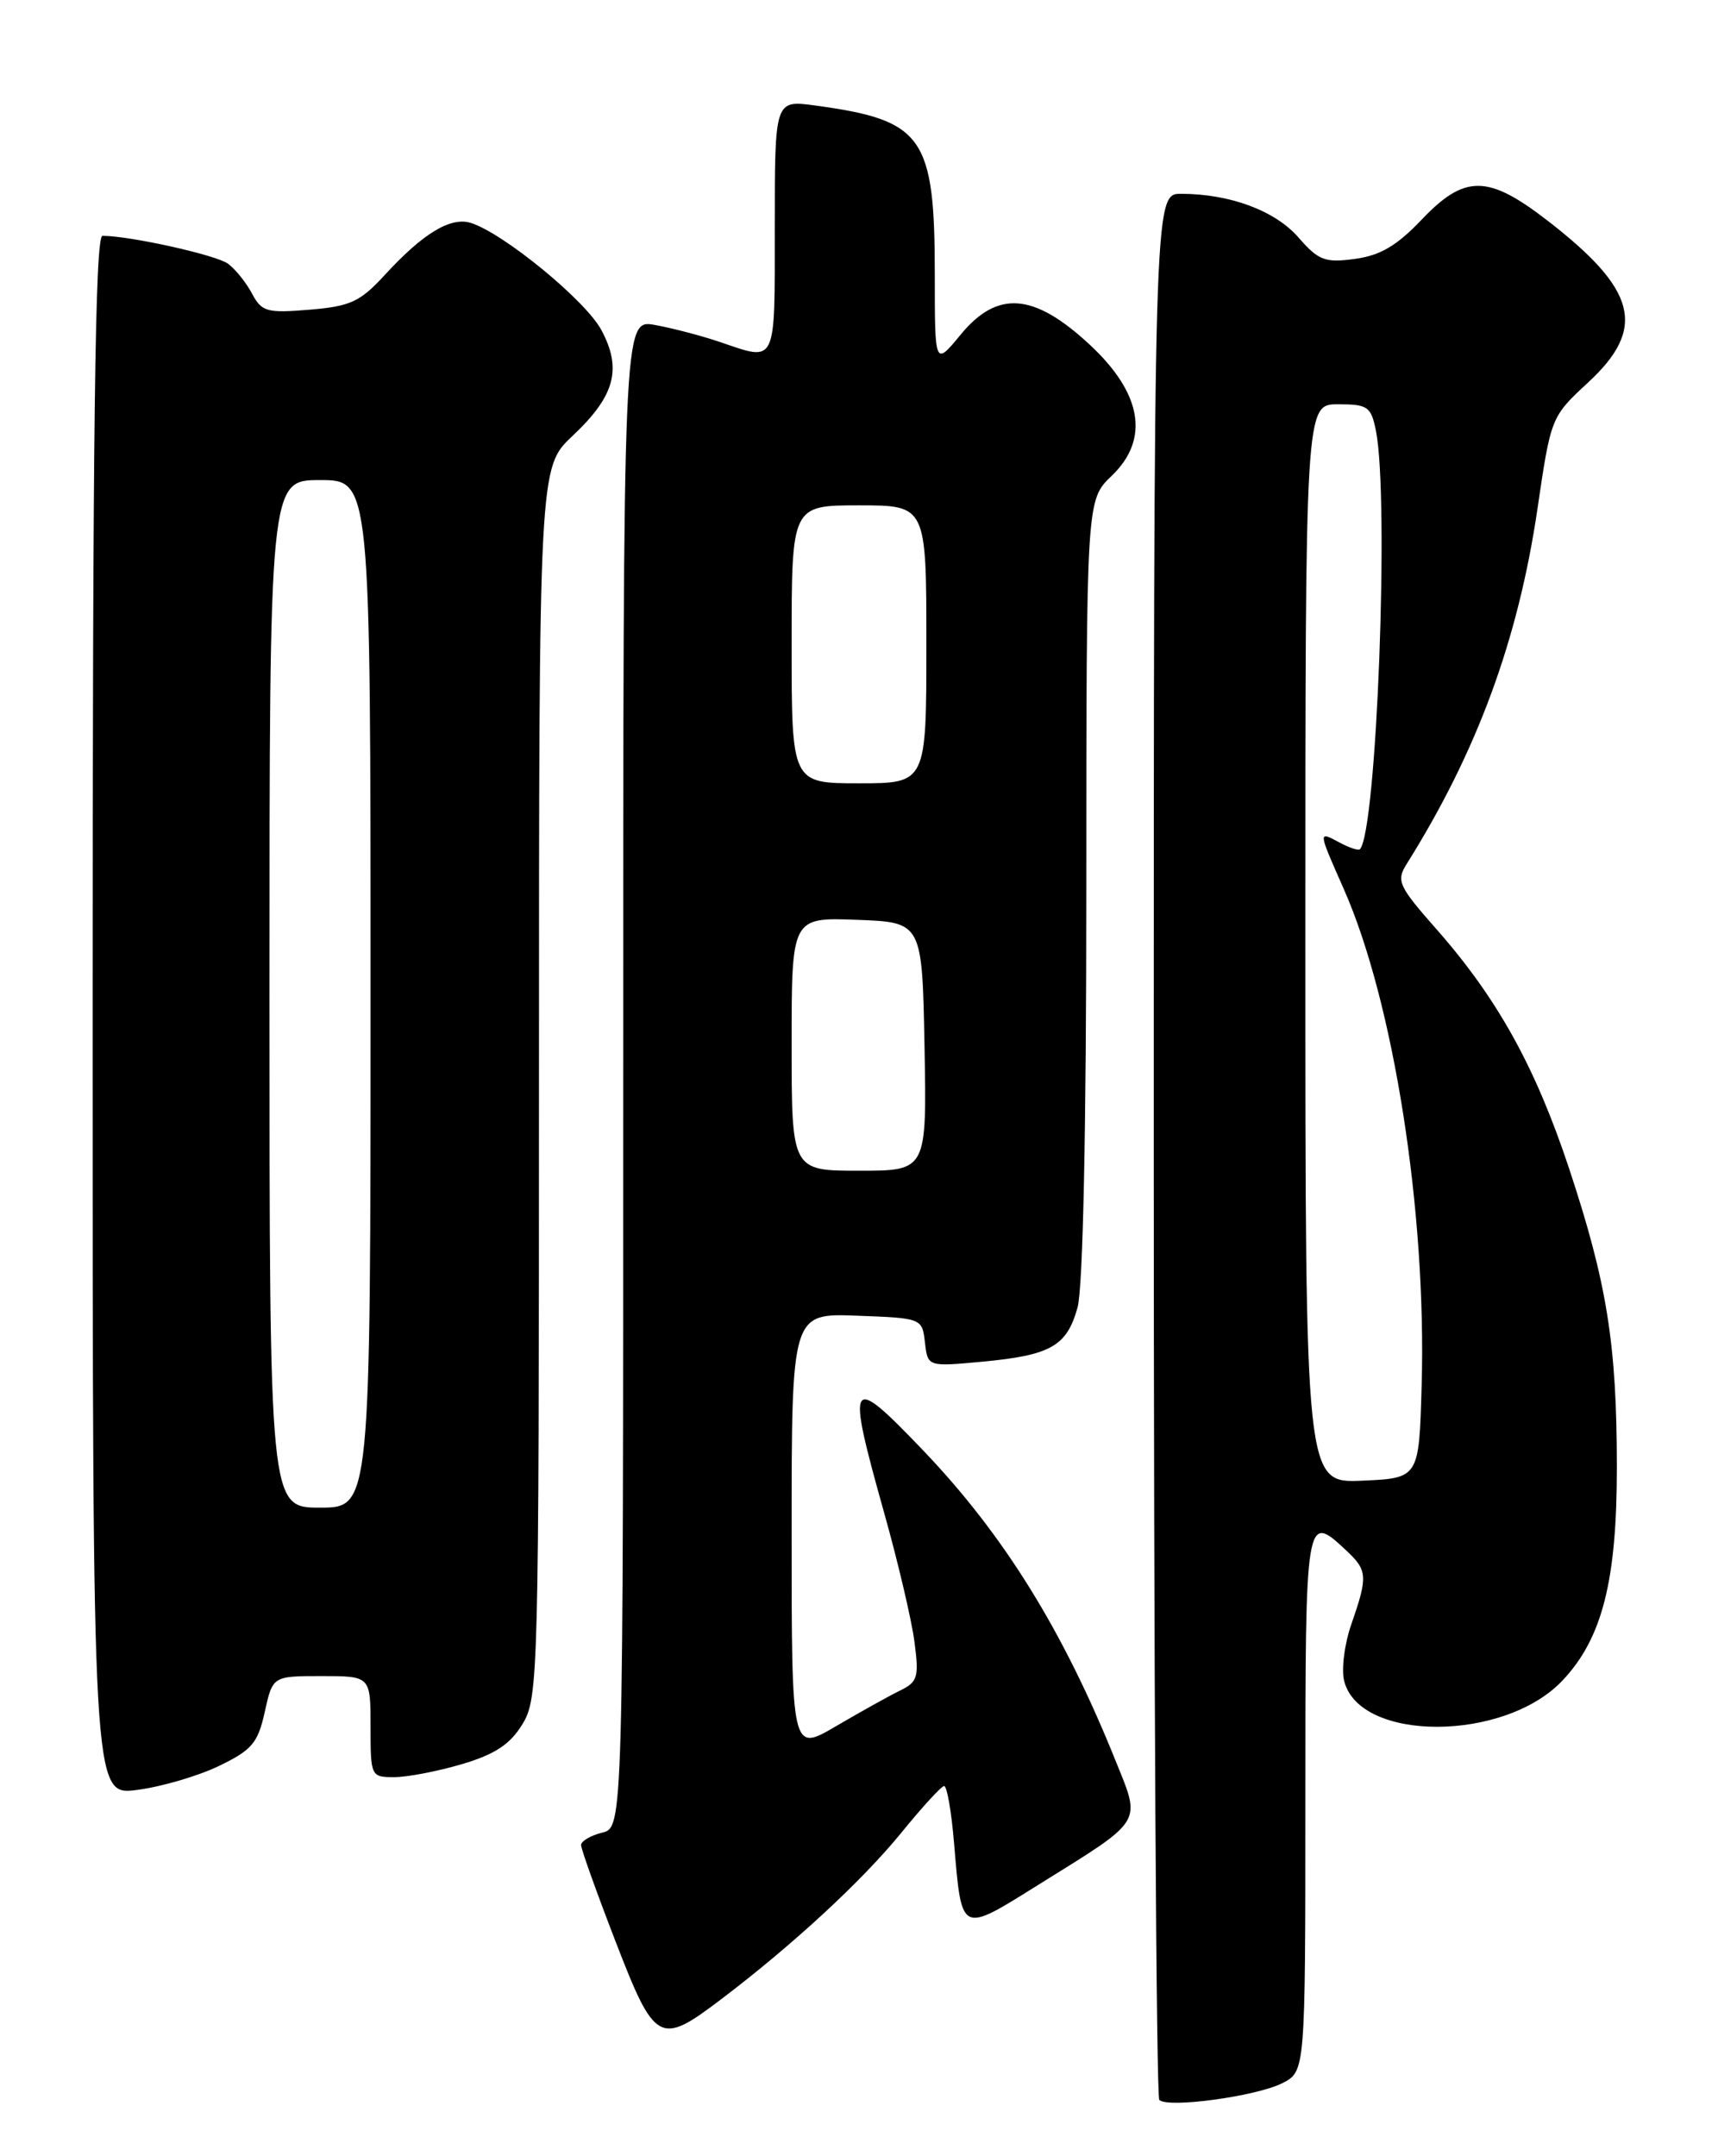 <?xml version="1.0" encoding="UTF-8" standalone="no"?>
<!DOCTYPE svg PUBLIC "-//W3C//DTD SVG 1.1//EN" "http://www.w3.org/Graphics/SVG/1.1/DTD/svg11.dtd" >
<svg xmlns="http://www.w3.org/2000/svg" xmlns:xlink="http://www.w3.org/1999/xlink" version="1.1" viewBox="0 0 204 256">
 <g >
 <path fill="currentColor"
d=" M 152.25 247.34 C 155.00 245.95 155.00 245.95 155.00 213.97 C 155.00 179.77 155.03 179.58 159.81 184.04 C 162.39 186.44 162.44 187.14 160.48 192.79 C 159.65 195.15 159.26 198.20 159.61 199.58 C 161.44 206.86 178.65 206.83 185.54 199.52 C 190.26 194.52 192.00 187.68 191.99 174.14 C 191.98 159.55 190.82 152.33 186.31 138.71 C 182.31 126.66 177.80 118.52 170.54 110.29 C 166.09 105.24 165.78 104.58 167.00 102.63 C 175.39 89.26 180.27 76.00 182.57 60.36 C 184.16 49.54 184.18 49.48 188.58 45.41 C 195.55 38.96 194.40 34.41 183.70 26.15 C 176.66 20.72 173.91 20.71 168.79 26.10 C 165.86 29.18 163.88 30.34 160.88 30.74 C 157.33 31.22 156.57 30.93 154.19 28.20 C 151.41 25.01 146.06 23.02 140.25 23.01 C 137.00 23.00 137.00 23.00 137.00 135.83 C 137.00 197.89 137.30 248.96 137.66 249.32 C 138.66 250.33 149.15 248.90 152.25 247.34 Z  M 85.67 237.34 C 94.17 230.89 102.37 223.31 107.00 217.63 C 109.47 214.59 111.77 212.08 112.10 212.05 C 112.44 212.02 112.97 215.04 113.28 218.75 C 114.21 229.72 113.97 229.60 123.33 223.76 C 135.94 215.91 135.51 216.60 132.43 208.96 C 126.23 193.57 119.19 182.23 109.66 172.25 C 100.77 162.95 100.45 163.45 104.98 179.59 C 106.62 185.42 108.24 192.31 108.58 194.89 C 109.14 199.14 108.98 199.70 106.85 200.73 C 105.56 201.36 102.14 203.27 99.25 204.96 C 94.00 208.04 94.00 208.04 94.00 181.98 C 94.00 155.92 94.00 155.92 101.75 156.21 C 109.47 156.50 109.50 156.51 109.83 159.39 C 110.16 162.27 110.16 162.27 116.57 161.68 C 124.78 160.91 126.67 159.84 127.95 155.24 C 128.60 152.90 128.99 134.19 128.99 105.44 C 129.00 59.37 129.00 59.37 132.00 56.50 C 136.55 52.14 135.62 46.68 129.34 40.87 C 122.74 34.76 118.43 34.44 114.07 39.73 C 111.00 43.46 111.00 43.46 111.00 32.70 C 111.00 16.16 109.66 14.27 96.75 12.52 C 92.00 11.88 92.00 11.88 92.00 26.94 C 92.00 43.50 92.28 42.92 85.50 40.61 C 83.30 39.86 79.81 38.95 77.75 38.58 C 74.00 37.91 74.00 37.91 74.00 127.44 C 74.00 216.96 74.00 216.96 71.50 217.59 C 70.12 217.93 69.00 218.60 69.00 219.06 C 69.00 219.53 70.83 224.65 73.07 230.45 C 77.78 242.64 78.31 242.93 85.67 237.34 Z  M 26.00 209.67 C 29.92 207.78 30.62 206.95 31.44 203.25 C 32.38 199.00 32.38 199.00 38.19 199.00 C 44.00 199.00 44.00 199.00 44.00 205.00 C 44.00 210.91 44.04 211.00 46.82 211.00 C 48.37 211.00 51.99 210.30 54.87 209.45 C 58.80 208.28 60.58 207.10 62.04 204.70 C 63.93 201.60 63.99 199.11 64.00 128.50 C 64.00 55.50 64.00 55.50 67.98 51.76 C 73.02 47.02 73.89 43.81 71.40 39.17 C 69.52 35.67 59.81 27.71 55.92 26.47 C 53.51 25.71 50.22 27.70 45.65 32.69 C 42.76 35.83 41.60 36.37 36.76 36.77 C 31.69 37.19 31.08 37.02 29.93 34.87 C 29.24 33.56 27.96 31.97 27.09 31.32 C 25.70 30.28 15.43 28.00 12.17 28.00 C 11.29 28.00 11.00 50.65 11.00 120.59 C 11.00 213.19 11.00 213.19 16.25 212.52 C 19.14 212.15 23.52 210.87 26.00 209.67 Z  M 155.00 112.05 C 155.00 48.00 155.00 48.00 158.88 48.00 C 162.41 48.00 162.80 48.27 163.38 51.13 C 164.98 59.16 163.48 98.70 161.48 100.83 C 161.31 101.01 160.23 100.66 159.09 100.05 C 156.48 98.65 156.48 98.57 159.55 105.52 C 165.48 118.92 169.40 143.88 168.81 164.50 C 168.50 175.50 168.50 175.50 161.75 175.80 C 155.00 176.09 155.00 176.09 155.00 112.05 Z  M 94.00 123.96 C 94.00 108.92 94.00 108.92 101.75 109.21 C 109.50 109.50 109.50 109.50 109.78 124.25 C 110.05 139.00 110.05 139.00 102.03 139.00 C 94.00 139.00 94.00 139.00 94.00 123.96 Z  M 94.00 76.50 C 94.00 60.00 94.00 60.00 102.00 60.00 C 110.00 60.00 110.00 60.00 110.00 76.50 C 110.00 93.00 110.00 93.00 102.00 93.00 C 94.00 93.00 94.00 93.00 94.00 76.50 Z  M 32.00 118.00 C 32.00 57.00 32.00 57.00 38.00 57.00 C 44.00 57.00 44.00 57.00 44.00 118.00 C 44.00 179.00 44.00 179.00 38.00 179.00 C 32.00 179.00 32.00 179.00 32.00 118.00 Z "/>
</g>
</svg>